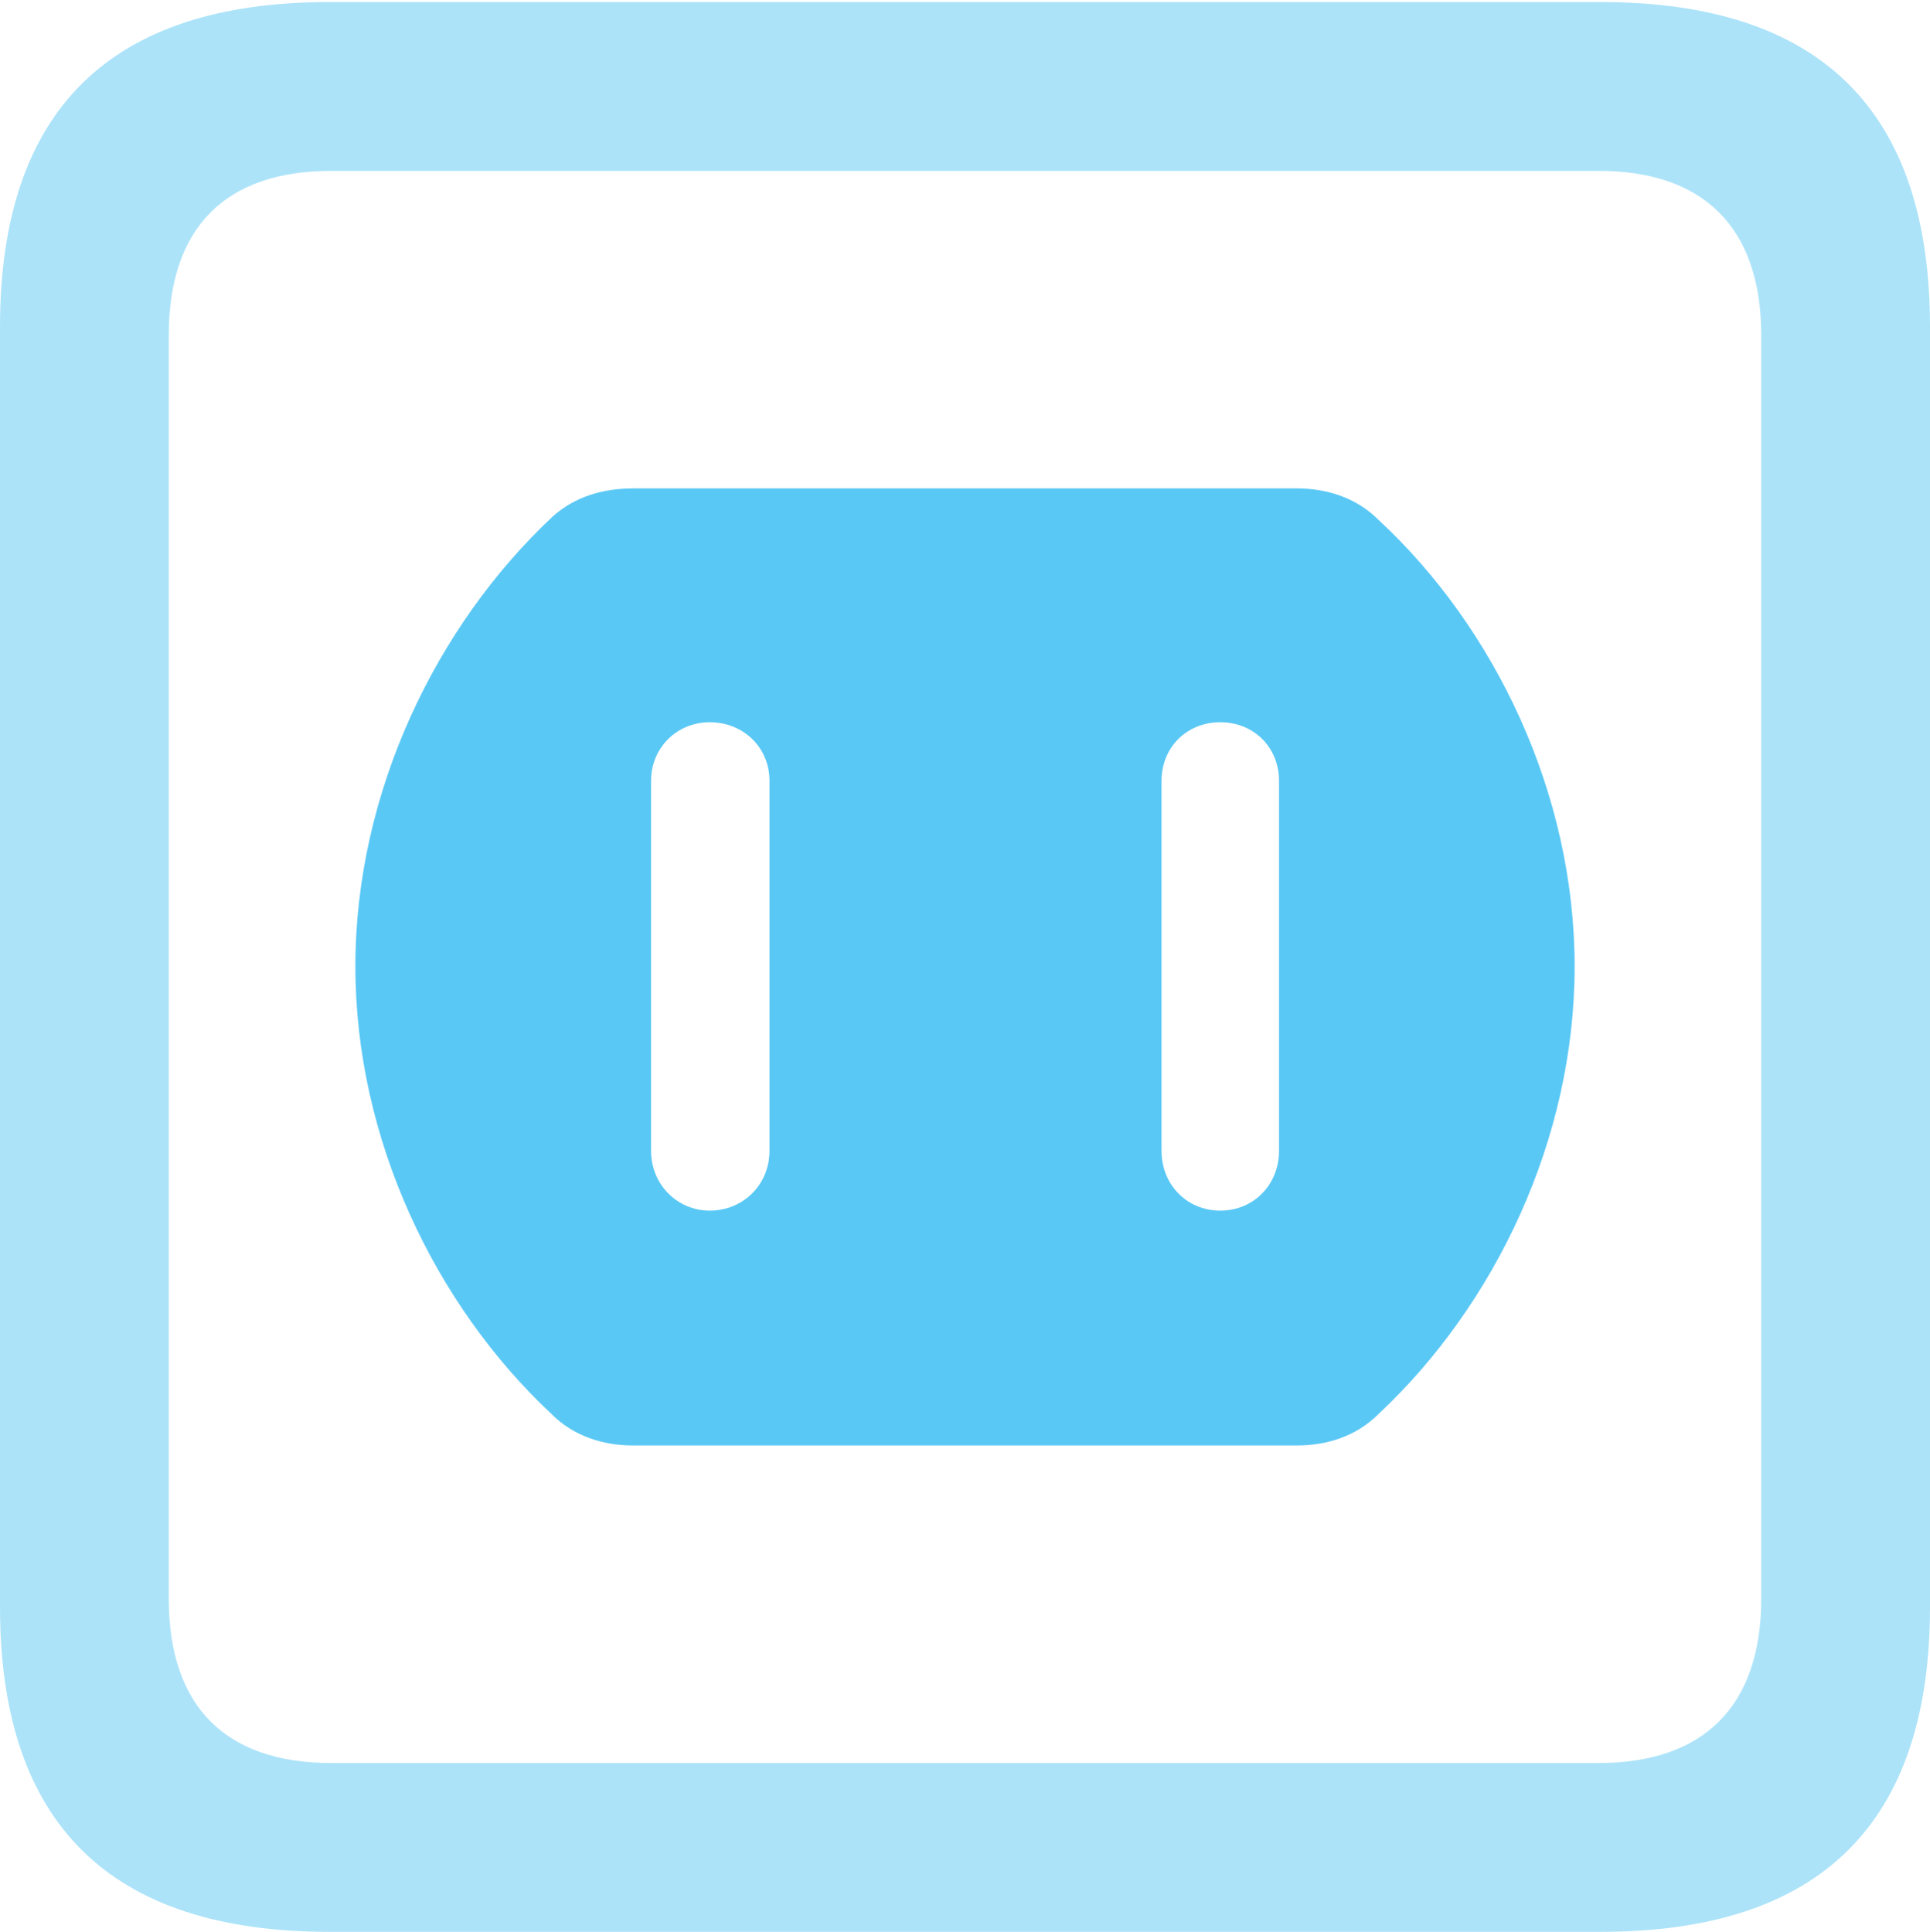 <?xml version="1.0" encoding="UTF-8"?>
<!--Generator: Apple Native CoreSVG 175.5-->
<!DOCTYPE svg
PUBLIC "-//W3C//DTD SVG 1.1//EN"
       "http://www.w3.org/Graphics/SVG/1.1/DTD/svg11.dtd">
<svg version="1.1" xmlns="http://www.w3.org/2000/svg" xmlns:xlink="http://www.w3.org/1999/xlink" width="22.473" height="22.498">
 <g>
  <rect height="22.498" opacity="0" width="22.473" x="0" y="0"/>
  <path d="M3.833 22.498L18.64 22.498C21.204 22.498 22.473 21.228 22.473 18.713L22.473 3.809C22.473 1.294 21.204 0.024 18.64 0.024L3.833 0.024C1.282 0.024 0 1.282 0 3.809L0 18.713C0 21.24 1.282 22.498 3.833 22.498ZM3.857 20.532C2.637 20.532 1.965 19.885 1.965 18.616L1.965 3.906C1.965 2.637 2.637 1.99 3.857 1.99L18.616 1.99C19.824 1.99 20.508 2.637 20.508 3.906L20.508 18.616C20.508 19.885 19.824 20.532 18.616 20.532Z" fill="#5ac8f5" fill-opacity="0.5"/>
  <path d="M7.373 16.834L15.1 16.834C15.454 16.834 15.796 16.724 16.052 16.467C17.407 15.198 18.335 13.269 18.335 11.255C18.335 9.241 17.407 7.312 16.052 6.055C15.796 5.798 15.454 5.688 15.1 5.688L7.373 5.688C7.019 5.688 6.689 5.786 6.433 6.018C5.078 7.288 4.138 9.229 4.138 11.255C4.138 13.269 5.066 15.198 6.421 16.467C6.677 16.724 7.019 16.834 7.373 16.834ZM8.264 14.099C7.886 14.099 7.581 13.794 7.581 13.403L7.581 9.094C7.581 8.704 7.886 8.411 8.264 8.411C8.655 8.411 8.96 8.704 8.96 9.094L8.96 13.403C8.96 13.794 8.655 14.099 8.264 14.099ZM14.209 14.099C13.818 14.099 13.525 13.794 13.525 13.403L13.525 9.094C13.525 8.704 13.818 8.411 14.209 8.411C14.6 8.411 14.893 8.704 14.893 9.094L14.893 13.403C14.893 13.794 14.6 14.099 14.209 14.099Z" fill="#5ac8f5"/>
 </g>
</svg>
